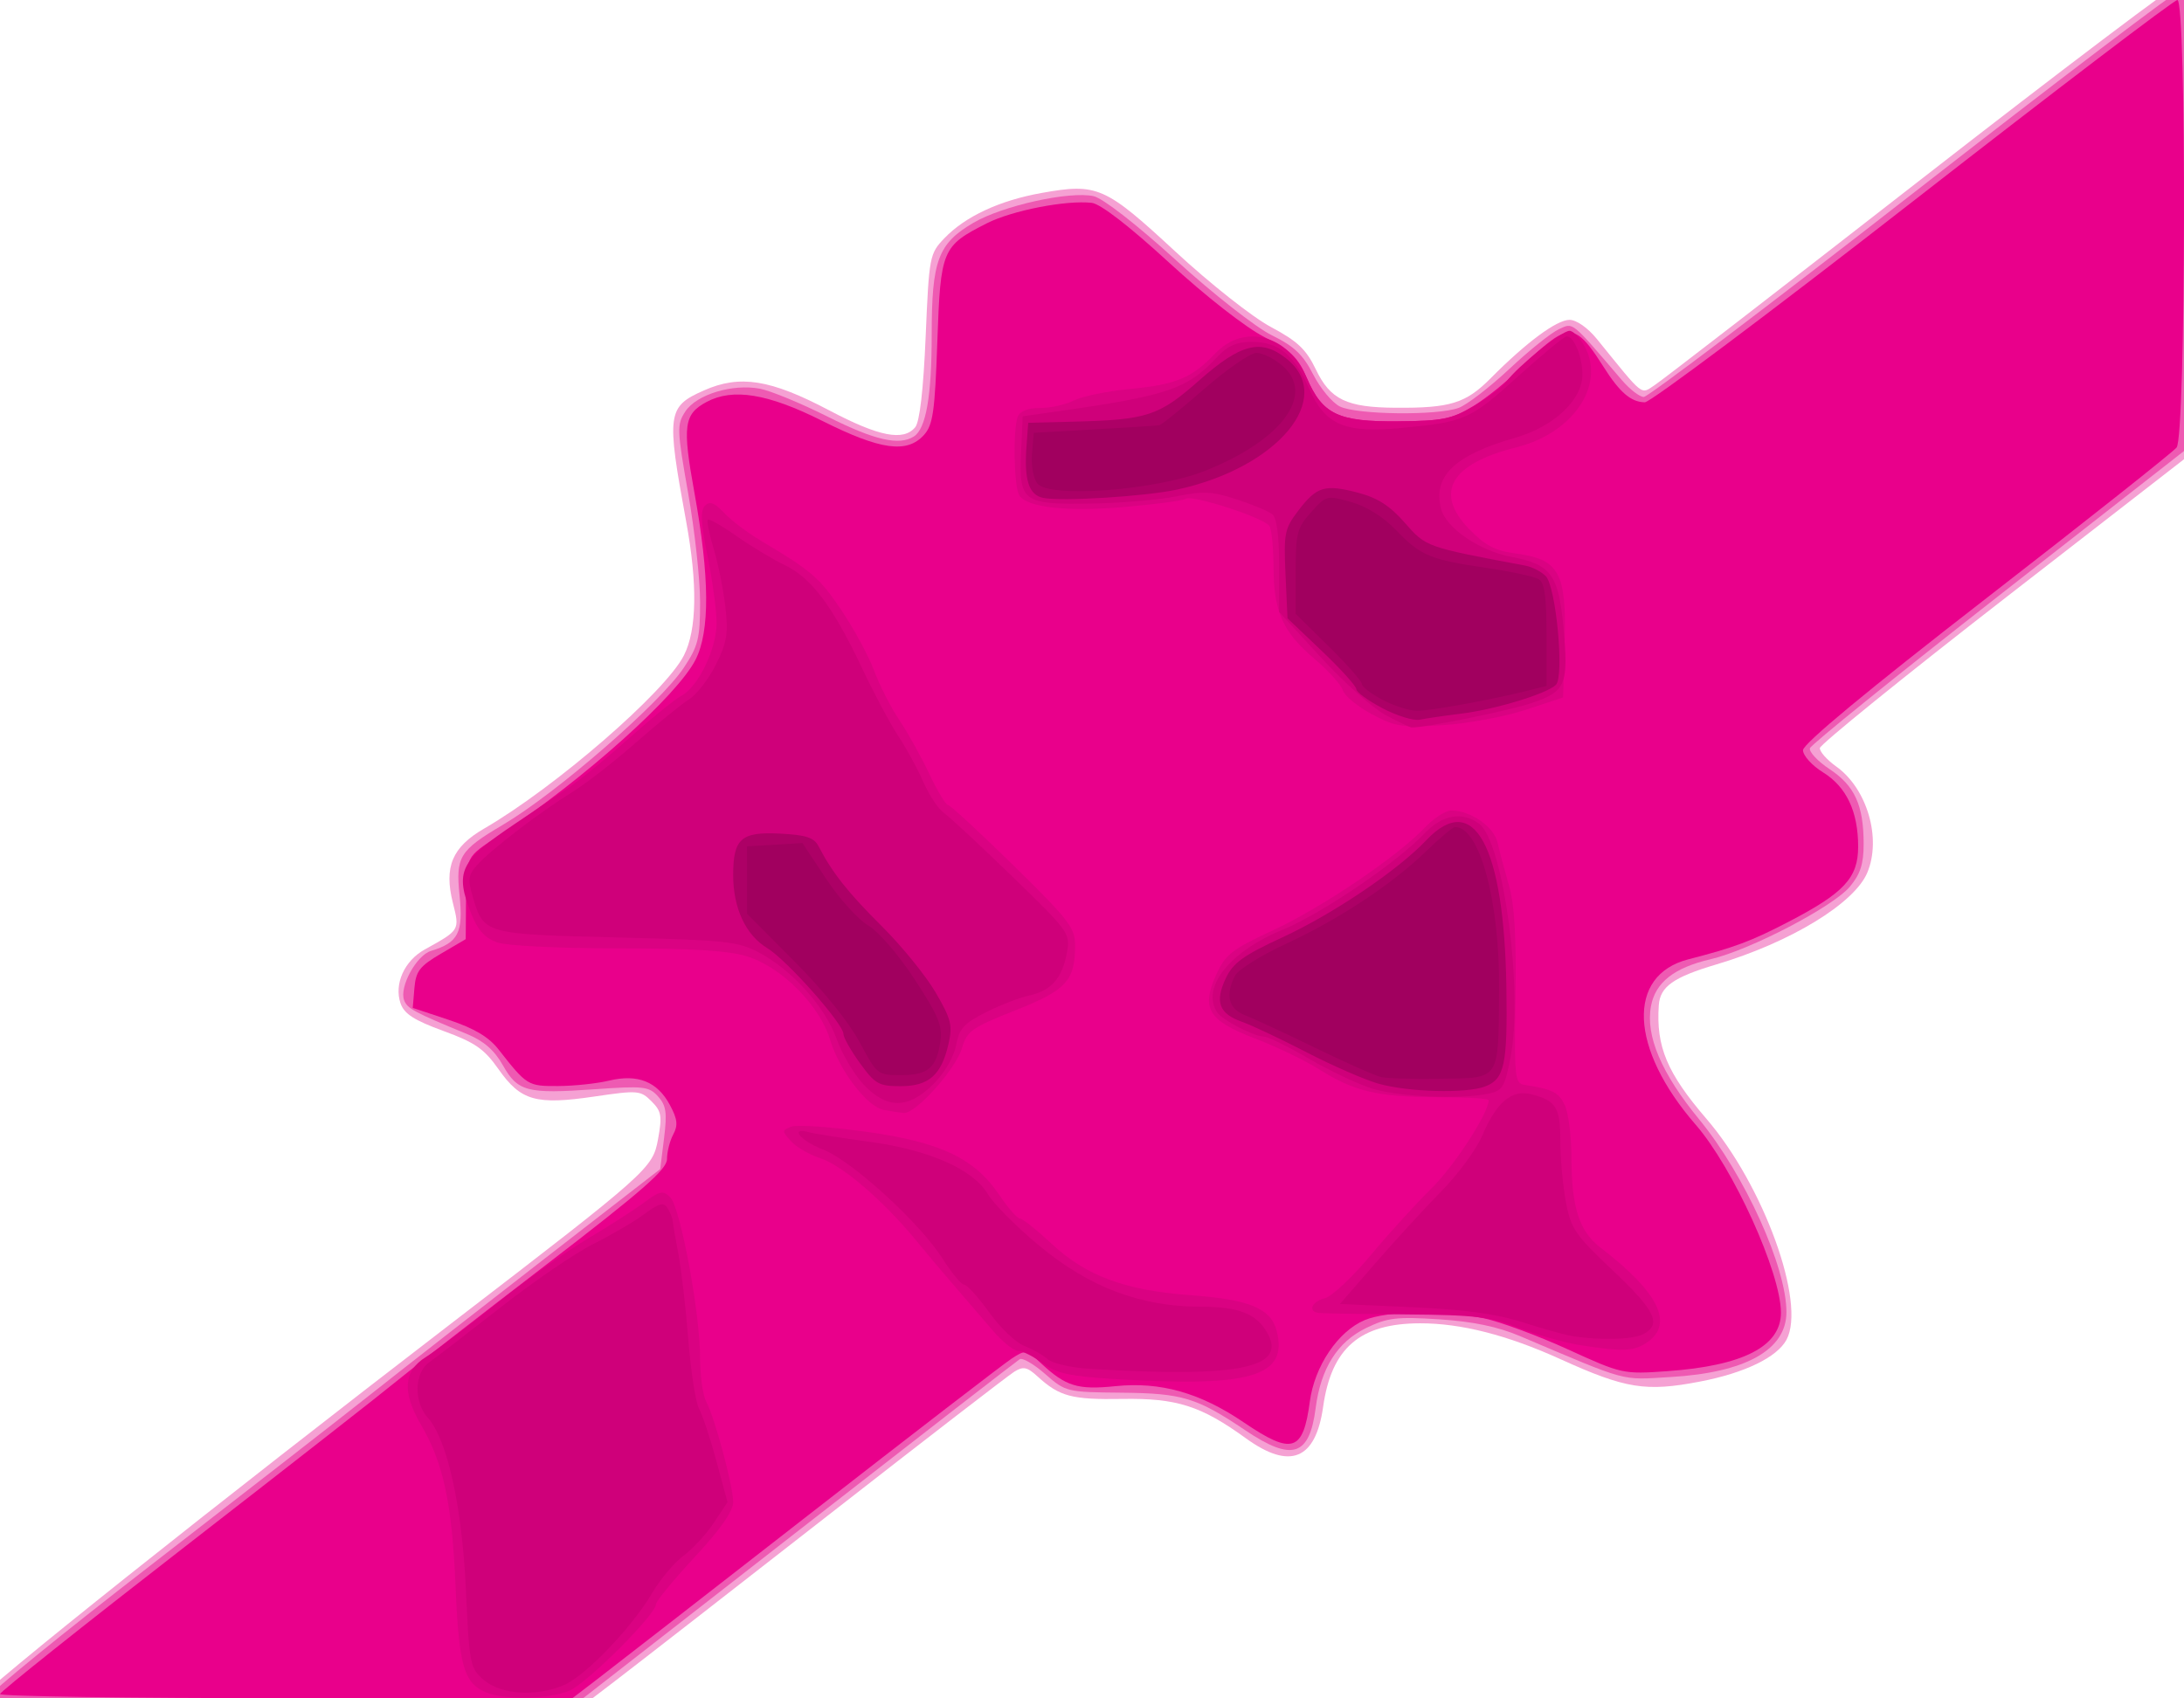 <svg xmlns:dc="http://purl.org/dc/elements/1.1/" xmlns:cc="http://creativecommons.org/ns#" xmlns:rdf="http://www.w3.org/1999/02/22-rdf-syntax-ns#" xmlns:svg="http://www.w3.org/2000/svg" xmlns="http://www.w3.org/2000/svg" width="396.048" height="308" id="svg2" version="1.1"><defs id="defs4"><clipPath clipPathUnits="userSpaceOnUse" id="clipPath3046"><rect id="rect3048" width="424.286" height="391.429" x="154.286" y="212.362" ry="6.879" fill="#0000ff" fill-rule="evenodd" stroke="#000000" stroke-width="1px" stroke-linecap="butt" stroke-linejoin="miter" stroke-opacity="1"/></clipPath></defs><g id="layer1" transform="translate(-171.051,-315.377)"><g id="g3092" transform="translate(-15.951,22.444)"><path d="m 183.143,601.212 c 0.278,-1.443 43.263,-35.67 86.315,-68.729 35.14,-26.984 35.912,-27.672 36.87,-32.92 0.773,-4.232 0.627,-5.078 -1.192,-6.896 -1.978,-1.978 -2.453,-2.017 -10.376,-0.851 -10.566,1.556 -13.323,0.77 -17.344,-4.944 -2.611,-3.711 -4.255,-4.852 -10.024,-6.958 -5.28,-1.927 -7.101,-3.102 -7.756,-5 -1.206,-3.498 0.692,-7.725 4.386,-9.772 6.394,-3.543 6.355,-3.479 5.104,-8.449 -1.646,-6.537 -0.138,-10.116 5.685,-13.491 12.888,-7.471 32.818,-24.746 36.203,-31.382 2.368,-4.641 2.504,-12.956 0.401,-24.387 -3.591,-19.516 -3.423,-20.743 3.244,-23.692 6.527,-2.887 12.05,-2.005 22.739,3.633 8.999,4.746 13.437,5.615 15.569,3.047 0.811,-0.977 1.481,-6.806 1.894,-16.456 0.622,-14.563 0.709,-15.018 3.4,-17.827 3.791,-3.957 9.983,-6.84 17.628,-8.208 10.089,-1.805 11.476,-1.199 24.196,10.574 6.348,5.876 14.022,11.94 17.372,13.728 4.837,2.581 6.417,4.071 8.153,7.69 2.634,5.49 5.574,6.906 14.472,6.966 9.922,0.068 12.729,-0.805 17.249,-5.361 6.438,-6.489 11.947,-10.574 14.278,-10.584 1.262,-0.006 3.33,1.444 5,3.506 8.634,10.657 7.855,10.038 10.471,8.321 1.308,-0.858 23.055,-17.663 48.327,-37.343 25.272,-19.68 46.647,-35.83 47.5,-35.888 1.375,-0.094 1.581,4.736 1.812,42.542 l 0.261,42.647 -33.957,26.353 c -18.676,14.494 -33.981,26.884 -34.011,27.535 -0.03,0.65 1.303,2.148 2.961,3.329 5.607,3.992 8.255,13.013 5.651,19.246 -2.338,5.596 -13.966,12.673 -27.375,16.66 -7.81,2.322 -10.208,4.023 -10.442,7.405 -0.518,7.485 1.493,12.281 8.633,20.587 10.376,12.071 18.106,33.387 14.531,40.068 -1.71,3.194 -7.579,6.037 -15.684,7.595 -9.848,1.894 -13.475,1.311 -25.329,-4.067 -9.612,-4.361 -18.017,-6.509 -25.433,-6.499 -10.914,0.015 -16.078,4.465 -17.589,15.157 -1.357,9.598 -6.01,11.493 -14.004,5.702 -8.143,-5.899 -12.548,-7.302 -22.409,-7.141 -9.164,0.151 -11.374,-0.434 -15.357,-4.064 -1.92,-1.75 -2.61,-1.891 -4.245,-0.869 -1.074,0.671 -16.243,12.375 -33.708,26.01 -17.465,13.635 -34.819,27.132 -38.564,29.994 l -6.81,5.204 -54.514,0 c -51.029,0 -54.492,-0.11 -54.182,-1.721 z" id="path3106" fill="#f5a1d3"/><path d="m 185.014,600.683 c 0.031,-0.688 13.164,-11.375 29.184,-23.75 16.02,-12.375 33.967,-26.325 39.882,-31 5.915,-4.675 20.179,-15.804 31.699,-24.73 l 20.944,-16.23 0.7,-5.6 c 0.579,-4.635 0.39,-5.942 -1.096,-7.585 -1.647,-1.82 -2.6,-1.927 -11.519,-1.295 -12.245,0.868 -13.927,0.427 -16.619,-4.363 -1.52,-2.704 -3.46,-4.398 -6.452,-5.633 -9.7,-4.003 -10.867,-4.63 -11.451,-6.153 -0.911,-2.373 2.225,-8.138 4.866,-8.943 4.974,-1.517 5.881,-3.283 5.184,-10.089 -0.716,-6.984 -0.009,-8.135 7.828,-12.764 9.777,-5.774 28.595,-22.116 32.858,-28.536 2.591,-3.901 2.936,-5.299 2.936,-11.882 0,-4.103 -0.975,-12.991 -2.166,-19.75 -2.035,-11.545 -2.066,-12.443 -0.503,-14.829 2.008,-3.065 8.528,-5.054 13.504,-4.121 1.934,0.363 7.479,2.649 12.321,5.081 8.489,4.264 12.936,5.285 15.612,3.586 2.198,-1.395 3.232,-7.294 3.232,-18.44 0,-13.472 1.147,-16.554 7.558,-20.312 5.298,-3.105 17.423,-5.795 21.793,-4.836 1.681,0.369 7.843,5.159 14.992,11.654 6.676,6.065 14.469,12.17 17.318,13.567 4.057,1.99 5.685,3.529 7.509,7.102 1.281,2.509 3.455,5.126 4.83,5.816 3.032,1.522 17.8,1.691 21.597,0.247 1.5,-0.57 5.631,-3.754 9.181,-7.074 3.55,-3.321 7.577,-6.549 8.95,-7.175 2.676,-1.219 2.091,-1.691 11.407,9.204 1.449,1.695 3.249,3.081 4,3.08 0.751,-6.6e-4 22.74,-16.641 48.865,-36.979 26.125,-20.338 48.067,-36.987 48.761,-36.999 0.999,-0.017 1.207,8.653 1,41.721 l -0.261,41.742 -33.917,26.509 c -18.654,14.58 -34.096,27.045 -34.314,27.701 -0.218,0.655 1.402,2.382 3.6,3.837 4.528,2.996 6.131,6.538 6.131,13.541 0,3.637 -0.597,5.484 -2.507,7.753 -3.074,3.653 -18.107,11.486 -25.232,13.147 -6.644,1.549 -10.016,4.2 -10.825,8.511 -1.008,5.372 1.897,12.206 8.72,20.516 8.288,10.095 15.843,26.777 15.843,34.982 0,6.839 -7.398,10.98 -21.035,11.774 -9.174,0.534 -7.314,1.04 -27.289,-7.427 -4.043,-1.714 -8.521,-2.643 -14.643,-3.04 -7.691,-0.498 -9.384,-0.297 -13.242,1.57 -5.213,2.524 -8.233,7.316 -9.163,14.54 -1.125,8.737 -4.264,9.729 -12.74,4.026 -8.824,-5.938 -11.419,-6.727 -22.471,-6.83 -9.906,-0.093 -10.148,-0.152 -13.81,-3.366 -2.05,-1.8 -4.139,-3.018 -4.642,-2.706 -0.503,0.311 -18.81,14.496 -40.682,31.522 l -39.767,30.956 -53.258,0 c -41.97,0 -53.246,-0.265 -53.202,-1.25 z" id="path3104" fill="#ee5ab2"/><path d="m 187.001,600.183 c 0.024,-0.412 15.128,-12.45 33.565,-26.75 18.437,-14.3 35.696,-27.8 38.354,-30 2.658,-2.2 14.778,-11.637 26.935,-20.97 17.699,-13.589 22.103,-17.437 22.103,-19.316 0,-1.29 0.509,-3.297 1.131,-4.459 0.896,-1.675 0.768,-2.788 -0.619,-5.362 -2.278,-4.231 -5.818,-5.645 -11.012,-4.4 -2.2,0.527 -6.362,0.969 -9.25,0.983 -5.494,0.025 -5.656,-0.075 -10.815,-6.654 -1.765,-2.251 -4.394,-3.811 -9.018,-5.35 l -6.526,-2.172 0.304,-3.592 c 0.26,-3.068 0.96,-3.977 4.804,-6.233 l 4.5,-2.641 0.047,-6.418 c 0.065,-8.831 -0.204,-8.288 6.203,-12.53 15.158,-10.035 32.095,-25.203 35.42,-31.72 2.643,-5.18 2.573,-15.034 -0.216,-30.404 -2.185,-12.044 -1.898,-14.152 2.224,-16.359 4.77,-2.553 11.099,-1.52 20.947,3.418 10.58,5.305 15.39,5.975 18.47,2.573 1.634,-1.805 1.979,-4.209 2.426,-16.918 0.589,-16.744 0.842,-17.349 8.987,-21.48 4.583,-2.324 14.425,-4.239 19.028,-3.702 1.581,0.184 6.852,4.262 14,10.829 6.63,6.091 13.912,11.782 17.268,13.496 4.816,2.459 6.124,3.71 7.687,7.357 2.868,6.691 5.685,8.039 16.595,7.94 8.041,-0.073 9.708,-0.407 13.542,-2.712 2.405,-1.446 6.314,-4.61 8.687,-7.032 2.373,-2.422 5.395,-4.982 6.716,-5.689 2.916,-1.561 4.477,-0.523 8.27,5.501 2.944,4.676 4.988,6.439 7.516,6.483 0.999,0.018 22.888,-16.393 48.644,-36.468 25.756,-20.075 47.326,-36.5 47.934,-36.5 1.688,0 1.548,79.07 -0.144,81.168 -0.688,0.853 -16.212,13.152 -34.5,27.332 -21.522,16.688 -33.25,26.409 -33.25,27.56 0,0.977 1.627,2.782 3.615,4.011 4.271,2.639 6.385,7.109 6.385,13.496 0,5.658 -2.536,8.387 -12.689,13.656 -6.73,3.493 -9.717,4.61 -18.107,6.772 -11.257,2.901 -10.661,16.197 1.346,30.005 6.81,7.832 15.45,26.892 15.45,34.083 0,6.101 -6.863,9.634 -20.606,10.607 -8.004,0.567 -8.232,0.517 -18,-3.94 -5.441,-2.483 -12.278,-5.017 -15.193,-5.632 -7.318,-1.544 -17.591,-1.4 -21.671,0.305 -4.837,2.021 -9.11,8.357 -9.961,14.768 -1.212,9.137 -3.188,9.762 -11.983,3.787 -7.911,-5.374 -15.107,-7.406 -23.268,-6.569 -6.859,0.703 -9,0.042 -13.523,-4.175 -2.626,-2.449 -2.782,-2.472 -5.332,-0.801 -1.445,0.946 -18.002,13.697 -36.795,28.334 -18.793,14.637 -36.115,28.103 -38.495,29.923 l -4.327,3.31 -51.923,0 c -28.558,0 -51.904,-0.338 -51.88,-0.75 z" id="path3102" fill="#e9008b"/><path d="m 275.266,599.923 c -4.151,-1.672 -5.04,-4.728 -5.665,-19.49 -0.629,-14.857 -2.198,-22.155 -6.253,-29.088 -3.457,-5.911 -3.188,-9.753 0.859,-12.269 1.788,-1.111 7.525,-5.447 12.75,-9.636 5.225,-4.189 12.65,-9.484 16.5,-11.767 3.85,-2.283 8.487,-5.256 10.304,-6.606 2.929,-2.175 3.474,-2.285 4.796,-0.963 1.834,1.834 5.4,21.026 5.4,29.064 0,3.243 0.492,6.816 1.094,7.941 1.567,2.927 4.906,15.35 4.906,18.252 0,1.652 -2.287,4.92 -7,10.003 -3.85,4.152 -7,7.987 -7,8.523 0,1.856 -12.516,14.357 -15.718,15.698 -3.596,1.507 -11.623,1.688 -14.974,0.339 z m 114.019,-56.864 c -8.365,-0.515 -10.713,-1.027 -13.21,-2.877 -1.67,-1.238 -3.683,-2.25 -4.474,-2.25 -0.79,0 -2.872,-1.688 -4.626,-3.75 -1.754,-2.062 -4.755,-5.55 -6.668,-7.75 -1.914,-2.2 -5.138,-6.025 -7.166,-8.5 -5.867,-7.162 -13.38,-13.628 -17.313,-14.901 -1.996,-0.646 -4.42,-2.048 -5.386,-3.116 -1.678,-1.854 -1.675,-1.973 0.059,-2.639 0.999,-0.383 7.063,0.028 13.476,0.914 13.611,1.881 19.748,4.8 24.296,11.557 1.549,2.301 3.198,4.184 3.666,4.184 0.467,0 3.025,2.031 5.684,4.514 6.36,5.939 13.396,8.54 25.479,9.418 10.512,0.764 14.399,2.402 15.428,6.502 2.06,8.207 -4.67,10.208 -29.246,8.693 z m 84.173,-6.172 c -2.75,-0.438 -7.7,-1.84 -11,-3.117 -5.214,-2.017 -7.9,-2.336 -20.5,-2.44 -7.975,-0.066 -15.062,-0.182 -15.75,-0.259 -2.105,-0.235 -1.389,-2.067 1.047,-2.678 1.263,-0.317 4.976,-3.794 8.25,-7.727 3.274,-3.933 8.26,-9.42 11.081,-12.193 4.171,-4.101 10.372,-13.672 10.372,-16.009 0,-0.293 -4.162,-0.536 -9.25,-0.539 -10.774,-0.006 -15.17,-1.036 -21.466,-5.029 -2.517,-1.596 -7.694,-4.093 -11.504,-5.55 -8.623,-3.295 -9.968,-5.456 -7.207,-11.579 1.686,-3.738 2.791,-4.604 10.406,-8.151 8.916,-4.154 22.444,-13.314 27.457,-18.593 1.615,-1.701 3.775,-3.093 4.8,-3.093 3.445,0 7.714,2.948 8.353,5.768 0.34,1.502 1.269,4.982 2.064,7.732 1.04,3.598 1.379,9.344 1.208,20.498 -0.224,14.661 -0.132,15.514 1.701,15.789 5.028,0.754 6.177,1.345 7.266,3.736 0.644,1.414 1.174,5.587 1.177,9.274 0.008,9.166 1.392,13.502 5.262,16.479 10.546,8.111 13.353,13.775 8.509,17.167 -2.386,1.671 -4.452,1.757 -12.277,0.511 z m -126.218,-42.656 c -3.019,-0.584 -8.035,-7.158 -9.711,-12.726 -1.881,-6.251 -8.89,-13.262 -15.137,-15.142 -3.389,-1.02 -10.116,-1.43 -23.445,-1.43 -10.694,0 -20.005,-0.458 -21.76,-1.07 -2.195,-0.765 -3.518,-2.194 -4.649,-5.02 -3.137,-7.84 -2.224,-9.739 7.967,-16.575 3.145,-2.109 7.451,-5.011 9.568,-6.448 2.118,-1.437 7.121,-5.53 11.117,-9.096 3.997,-3.566 8.228,-6.991 9.402,-7.612 3.019,-1.595 6.365,-8.528 6.365,-13.191 0,-2.172 -0.734,-7.589 -1.63,-12.039 -1.228,-6.094 -1.347,-8.374 -0.481,-9.239 0.866,-0.866 1.724,-0.54 3.478,1.32 1.281,1.358 4.224,3.594 6.54,4.969 9.307,5.526 10.752,6.771 14.731,12.689 2.276,3.385 4.946,8.328 5.934,10.983 0.988,2.655 3.035,6.667 4.548,8.914 1.513,2.248 3.958,6.635 5.433,9.75 1.475,3.115 3.001,5.664 3.392,5.664 0.39,0 5.738,4.933 11.883,10.962 10.003,9.814 11.173,11.328 11.173,14.453 0,6.47 -1.545,8.154 -10.876,11.85 -7.84,3.106 -8.715,3.725 -9.624,6.807 -1.139,3.861 -8.438,11.996 -10.579,11.791 -0.782,-0.075 -2.419,-0.329 -3.639,-0.565 z m 88.541,-71.756 c -2.572,-1.379 -4.938,-3.33 -5.257,-4.336 -0.319,-1.006 -2.668,-3.602 -5.22,-5.768 -5.707,-4.846 -7.342,-8.544 -7.361,-16.657 -0.008,-3.455 -0.346,-6.778 -0.75,-7.384 -0.997,-1.495 -13.938,-5.7 -15.179,-4.933 -0.545,0.337 -5.431,0.999 -10.857,1.47 -10.566,0.918 -17.91,0.129 -19.305,-2.073 -0.988,-1.56 -1.196,-11.91 -0.287,-14.28 0.391,-1.019 1.833,-1.582 4.05,-1.582 1.893,0 4.658,-0.616 6.143,-1.368 1.485,-0.753 6.056,-1.689 10.156,-2.081 8.374,-0.8 11.233,-1.994 15.481,-6.461 5.212,-5.482 13.237,-3.348 16.56,4.403 2.861,6.675 5.684,8.024 16.589,7.925 8.058,-0.073 9.725,-0.409 13.746,-2.765 2.517,-1.475 5.16,-3.469 5.872,-4.432 2.084,-2.815 10.039,-9.22 11.45,-9.22 0.712,0 1.999,1.363 2.86,3.028 3.604,6.969 -2.33,15.575 -12.478,18.1 -11.983,2.982 -15.001,8.251 -8.526,14.882 2.901,2.97 4.684,3.89 8.528,4.4 7.736,1.026 9.096,3.517 8.745,16.016 l -0.283,10.073 -6.801,2.248 c -3.741,1.236 -10.491,2.485 -15,2.775 -7.403,0.475 -8.653,0.283 -12.876,-1.98 z" id="path3100" fill="#da0282"/><path d="m 274.803,597.678 c -2.579,-2.18 -2.675,-2.662 -3.331,-16.713 -0.699,-14.954 -3.396,-27.035 -6.902,-30.909 -2.558,-2.827 -2.439,-8.126 0.224,-10.01 1.255,-0.887 7.169,-5.438 13.141,-10.113 5.972,-4.675 13.483,-9.803 16.691,-11.395 3.208,-1.592 7.344,-4.015 9.191,-5.384 2.727,-2.021 3.523,-2.229 4.235,-1.105 0.482,0.761 0.91,1.834 0.951,2.384 0.041,0.55 0.505,3.25 1.031,6 0.526,2.75 1.333,9.738 1.793,15.528 0.461,5.79 1.338,11.415 1.949,12.5 0.611,1.085 2.021,5.335 3.133,9.444 l 2.021,7.472 -2.475,3.74 c -1.361,2.057 -3.842,4.75 -5.513,5.986 -1.671,1.235 -4.234,4.29 -5.696,6.788 -3.632,6.206 -12.098,15.03 -16.006,16.682 -5.019,2.122 -11.332,1.731 -14.438,-0.895 z m 109.671,-56.491 c -3.291,-0.202 -6.667,-0.986 -7.502,-1.741 -0.835,-0.755 -2.744,-1.84 -4.244,-2.41 -1.499,-0.57 -4.353,-3.301 -6.342,-6.07 -1.989,-2.768 -4.034,-5.033 -4.544,-5.033 -0.511,0 -2.281,-2.138 -3.934,-4.75 -4.095,-6.471 -16.506,-17.784 -21.7,-19.781 -4.071,-1.565 -6.128,-4.128 -2.5,-3.115 0.963,0.269 5.8,1.033 10.75,1.698 11.005,1.479 19.006,4.996 21.683,9.533 1.041,1.765 5.284,6.013 9.428,9.441 9.041,7.479 18.343,10.974 29.205,10.974 6.998,0 10.212,1.314 12.173,4.979 3.312,6.189 -5.66,7.923 -32.473,6.275 z m 87.484,-5.961 c -1.375,-0.239 -5.425,-1.373 -9,-2.52 -4.576,-1.468 -10.417,-2.261 -19.734,-2.679 l -13.234,-0.593 6.513,-7.5 c 3.582,-4.125 8.95,-9.975 11.929,-13 2.979,-3.025 6.282,-7.525 7.341,-10 2.622,-6.128 5.336,-8.43 8.888,-7.538 4.525,1.136 5.296,2.377 5.296,8.524 0,3.158 0.453,8.13 1.007,11.05 0.913,4.815 1.704,5.966 8.503,12.386 7.719,7.288 8.904,9.751 5.556,11.543 -1.906,1.02 -8.18,1.178 -13.066,0.328 z M 343.576,489.598 c -1.715,-1.834 -3.904,-5.547 -4.865,-8.25 -2.05,-5.768 -8.089,-12.495 -14.036,-15.635 -3.872,-2.045 -5.984,-2.27 -25.818,-2.754 -23.903,-0.583 -24.104,-0.638 -26.053,-7.143 -1.019,-3.402 -0.928,-4.141 0.745,-6.015 2.455,-2.75 11.35,-9.571 17.221,-13.206 2.52,-1.56 7.755,-5.633 11.634,-9.05 3.879,-3.417 8.179,-6.916 9.556,-7.775 1.377,-0.859 3.568,-3.692 4.868,-6.297 1.989,-3.982 2.263,-5.634 1.724,-10.388 -0.352,-3.11 -1.306,-7.865 -2.12,-10.569 -0.814,-2.703 -1.296,-5.099 -1.072,-5.323 0.224,-0.224 2.594,1.128 5.265,3.005 2.671,1.877 6.591,4.236 8.71,5.242 4.779,2.268 8.711,7.498 13.901,18.49 2.207,4.675 5.207,10.3 6.665,12.5 1.459,2.2 3.501,5.945 4.538,8.323 1.037,2.377 2.721,4.907 3.741,5.622 1.02,0.715 6.603,5.908 12.405,11.541 10.377,10.073 10.539,10.301 9.876,13.878 -0.851,4.587 -2.855,6.838 -6.859,7.703 -1.73,0.374 -5.263,1.746 -7.85,3.05 -3.951,1.991 -4.811,2.946 -5.379,5.973 -0.4,2.131 -2.066,4.993 -4.08,7.007 -4.584,4.584 -8.478,4.605 -12.719,0.069 z m 92.25,0.77 c -2.548,-0.784 -7.715,-3.228 -11.484,-5.43 -3.769,-2.202 -7.444,-4.004 -8.168,-4.004 -1.759,0 -7.53,-2.997 -8.451,-4.39 -2.95,-4.458 2.25,-11.03 11.846,-14.97 7.053,-2.896 20.751,-12.203 25.826,-17.547 3.175,-3.343 6.828,-3.966 9.844,-1.678 4.412,3.347 8.032,30.421 5.672,42.419 -1.077,5.472 -1.419,6.009 -4.188,6.563 -5.157,1.031 -16.051,0.53 -20.897,-0.962 z m 2.468,-67.73 c -2.29,-1.213 -7.578,-5.921 -11.75,-10.462 l -7.586,-8.257 0,-8.37 c 0,-5.502 -0.428,-8.71 -1.25,-9.36 -0.688,-0.545 -3.605,-1.758 -6.482,-2.697 -4.422,-1.443 -6.09,-1.529 -10.771,-0.557 -3.046,0.632 -9.957,1.228 -15.357,1.325 -12.62,0.225 -13.328,-0.281 -12.932,-9.233 l 0.292,-6.593 5,-0.706 c 21.475,-3.034 24.772,-4.139 30.424,-10.196 1.743,-1.868 3.437,-2.598 6.027,-2.598 4.95,0 7.746,2.259 10.498,8.483 2.909,6.577 6.419,8.095 16.538,7.155 11.663,-1.084 12.642,-1.511 21.223,-9.269 4.483,-4.053 8.504,-7.369 8.935,-7.369 1.327,0 2.854,3.709 2.854,6.932 0,4.604 -5.177,9.462 -12.231,11.476 -10.903,3.114 -14.919,6.959 -13.409,12.842 0.907,3.535 6.985,7.68 12.862,8.771 6.995,1.299 8.444,3.238 9.308,12.459 1.005,10.729 0.506,11.943 -5.77,14.043 -4.209,1.409 -19.567,4.522 -21.761,4.412 -0.275,-0.014 -2.374,-1.017 -4.664,-2.23 z" id="path3098" fill="#cf007a"/><path d="m 436.958,489.476 c -2.475,-0.703 -8.325,-3.258 -13,-5.677 -4.675,-2.419 -9.961,-4.914 -11.748,-5.544 -4.148,-1.463 -4.948,-3.639 -2.91,-7.913 1.333,-2.795 3.174,-4.125 10.201,-7.372 9.245,-4.271 21.011,-12.212 26.156,-17.653 8.609,-9.104 14.104,0.973 14.514,26.617 0.225,14.104 -0.333,16.715 -3.863,18.057 -3.429,1.304 -13.933,1.024 -19.349,-0.515 z m -93.994,-3.693 c -1.653,-2.283 -3.006,-4.666 -3.006,-5.296 0,-1.859 -10.249,-13.419 -13.827,-15.595 -3.903,-2.373 -6.173,-7.241 -6.173,-13.236 0,-6.629 1.429,-7.894 8.503,-7.53 4.748,0.245 6.156,0.71 6.984,2.307 2.484,4.791 5.349,8.412 11.474,14.5 3.596,3.575 7.983,8.975 9.749,12 2.817,4.827 3.103,5.968 2.339,9.323 -1.291,5.667 -3.567,7.677 -8.697,7.677 -3.938,0 -4.616,-0.383 -7.345,-4.15 z m 94.744,-64.393 c -2.612,-1.373 -4.75,-2.932 -4.75,-3.466 0,-0.533 -2.808,-3.642 -6.239,-6.907 l -6.239,-5.938 -0.364,-8.005 c -0.338,-7.433 -0.171,-8.258 2.328,-11.534 3.35,-4.392 4.791,-4.823 10.826,-3.242 3.546,0.929 5.782,2.369 8.5,5.473 3.841,4.387 3.805,4.374 21.869,7.757 1.199,0.225 2.845,1.074 3.659,1.887 1.878,1.878 3.409,18.171 1.854,19.726 -1.608,1.608 -11.023,4.472 -17.192,5.229 -3.025,0.371 -6.4,0.864 -7.5,1.096 -1.1,0.231 -4.138,-0.702 -6.75,-2.075 z m -61.498,-38.147 c -2.627,-0.524 -3.512,-3.208 -3.067,-9.299 l 0.316,-4.328 8,-0.2 c 13.66,-0.341 15.646,-0.992 23.088,-7.561 7.469,-6.594 11.121,-7.512 15.665,-3.938 9.088,7.149 -1.451,19.855 -19.753,23.812 -5.714,1.235 -20.895,2.183 -24.248,1.514 z" id="path3096" fill="#ad0066"/><path d="m 437.458,488.282 c -1.1,-0.25 -6.5,-2.645 -12,-5.323 -5.5,-2.678 -11.238,-5.345 -12.75,-5.926 -2.949,-1.134 -3.559,-3.72 -1.697,-7.199 0.579,-1.082 4.741,-3.672 9.25,-5.755 9.612,-4.442 19.27,-10.834 25.464,-16.854 2.429,-2.361 4.74,-4.293 5.134,-4.293 4.481,0 8.116,13.425 7.988,29.5 -0.133,16.616 0.284,15.97 -10.431,16.151 -4.926,0.083 -9.857,-0.053 -10.957,-0.302 z m -94.571,-6.332 c -1.904,-3.573 -6.659,-9.468 -11.805,-14.637 l -8.616,-8.655 -0.004,-6.113 -0.004,-6.113 5.03,-0.295 5.03,-0.295 4.3,6.493 c 2.365,3.571 5.792,7.374 7.615,8.449 1.893,1.117 5.519,5.322 8.451,9.801 4.259,6.506 5.054,8.416 4.653,11.185 -0.701,4.844 -2.229,6.161 -7.144,6.161 -4.255,0 -4.366,-0.088 -7.508,-5.983 z m 94.821,-62.085 c -2.062,-1.089 -3.75,-2.386 -3.75,-2.883 0,-0.497 -2.7,-3.562 -6,-6.811 l -6,-5.908 0,-7.649 c 0,-6.957 0.252,-7.932 2.787,-10.769 2.744,-3.071 2.857,-3.1 7.25,-1.866 2.804,0.788 5.846,2.689 8.186,5.118 4.47,4.64 6.165,5.345 16.488,6.854 4.382,0.641 8.602,1.557 9.378,2.035 1.05,0.648 1.411,3.234 1.411,10.112 l 0,9.241 -3.5,0.876 c -6.673,1.669 -17.512,3.639 -20,3.634 -1.375,-0.002 -4.188,-0.895 -6.25,-1.984 z m -62.578,-39.225 c -0.722,-0.87 -1.161,-3.266 -0.986,-5.387 l 0.315,-3.82 11,-0.623 c 6.05,-0.343 11.34,-0.68 11.755,-0.75 0.415,-0.07 4.109,-3.052 8.208,-6.627 4.099,-3.575 8.347,-6.5 9.439,-6.5 1.092,0 3.201,1.045 4.687,2.323 6.067,5.219 -0.071,13.539 -14.085,19.093 -8.877,3.518 -28.108,4.97 -30.332,2.291 z" id="path3094" fill="#a1005f"/></g></g></svg>